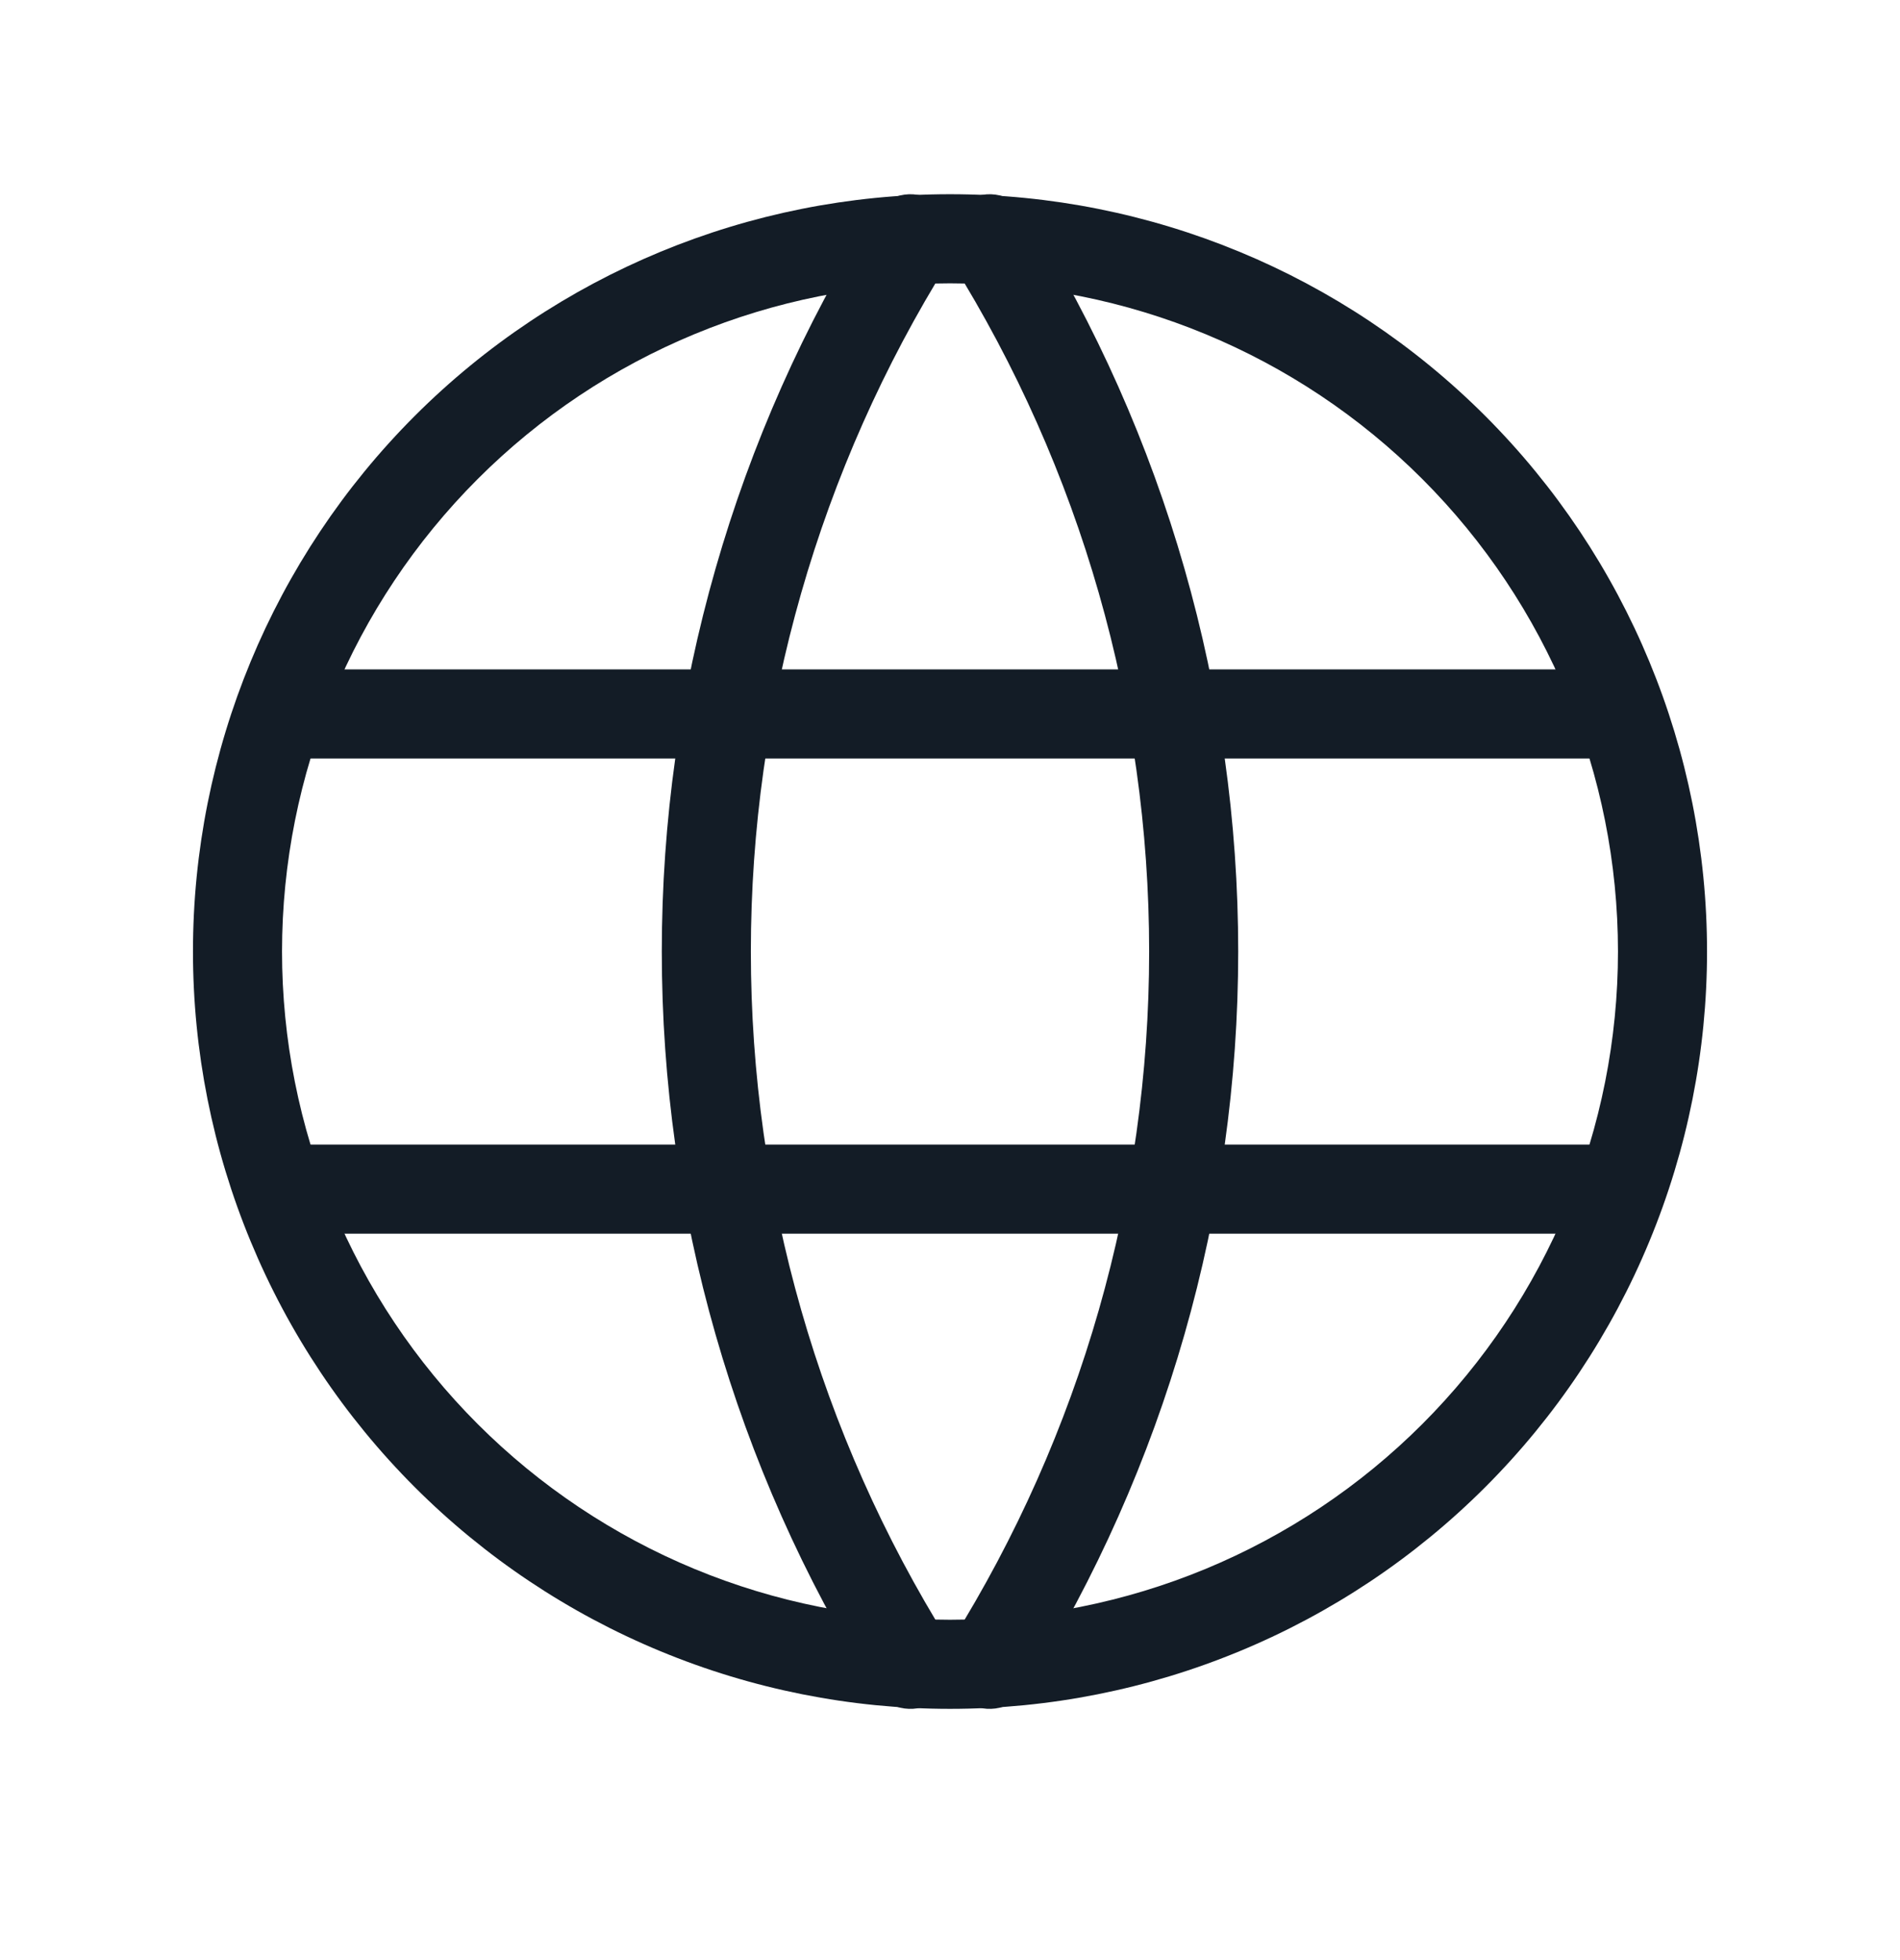 <svg width="32" height="33" viewBox="0 0 32 33" fill="none" xmlns="http://www.w3.org/2000/svg">
<path fill-rule="evenodd" clip-rule="evenodd" d="M6.984 7.004C9.375 4.613 12.618 3.27 16 3.27C19.381 3.27 22.625 4.613 25.016 7.004C27.407 9.396 28.75 12.639 28.75 16.02C28.75 17.694 28.42 19.352 27.779 20.899C27.139 22.446 26.2 23.852 25.016 25.036C23.832 26.22 22.426 27.159 20.879 27.799C19.332 28.44 17.674 28.77 16 28.77C14.326 28.77 12.668 28.44 11.121 27.799C9.574 27.159 8.168 26.22 6.984 25.036C5.8 23.852 4.861 22.446 4.221 20.899C3.58 19.352 3.25 17.694 3.25 16.02C3.25 12.639 4.593 9.396 6.984 7.004ZM16 4.77C13.016 4.77 10.155 5.955 8.045 8.065C5.935 10.175 4.75 13.036 4.75 16.02C4.75 17.497 5.041 18.96 5.606 20.325C6.172 21.69 7 22.93 8.045 23.975C9.09 25.02 10.33 25.848 11.695 26.414C13.06 26.979 14.523 27.27 16 27.27C17.477 27.27 18.94 26.979 20.305 26.414C21.67 25.848 22.91 25.02 23.955 23.975C25 22.93 25.828 21.69 26.394 20.325C26.959 18.96 27.25 17.497 27.25 16.02C27.25 13.036 26.065 10.175 23.955 8.065C21.845 5.955 18.984 4.77 16 4.77Z" fill="#131C26"/>
<path fill-rule="evenodd" clip-rule="evenodd" d="M4.05 12.02C4.05 11.606 4.386 11.27 4.8 11.27H27.2C27.614 11.27 27.95 11.606 27.95 12.02C27.95 12.434 27.614 12.77 27.2 12.77H4.8C4.386 12.77 4.05 12.434 4.05 12.02Z" fill="#131C26"/>
<path fill-rule="evenodd" clip-rule="evenodd" d="M4.05 20.02C4.05 19.606 4.386 19.27 4.8 19.27H27.2C27.614 19.27 27.95 19.606 27.95 20.02C27.95 20.434 27.614 20.77 27.2 20.77H4.8C4.386 20.77 4.05 20.434 4.05 20.02Z" fill="#131C26"/>
<path fill-rule="evenodd" clip-rule="evenodd" d="M15.73 3.384C16.082 3.603 16.189 4.066 15.97 4.417C13.798 7.898 12.646 11.918 12.646 16.02C12.646 20.123 13.798 24.143 15.97 27.623C16.189 27.974 16.082 28.437 15.73 28.656C15.379 28.876 14.916 28.769 14.697 28.417C12.377 24.699 11.146 20.403 11.146 16.02C11.146 11.637 12.377 7.342 14.697 3.623C14.916 3.272 15.379 3.165 15.73 3.384Z" fill="#131C26"/>
<path fill-rule="evenodd" clip-rule="evenodd" d="M16.27 3.384C16.621 3.165 17.084 3.272 17.303 3.623C19.623 7.342 20.854 11.637 20.854 16.02C20.854 20.403 19.623 24.699 17.303 28.417C17.084 28.769 16.621 28.876 16.27 28.656C15.918 28.437 15.811 27.974 16.03 27.623C18.202 24.143 19.354 20.123 19.354 16.02C19.354 11.918 18.202 7.898 16.03 4.417C15.811 4.066 15.918 3.603 16.27 3.384Z" fill="#131C26"/>
</svg>
